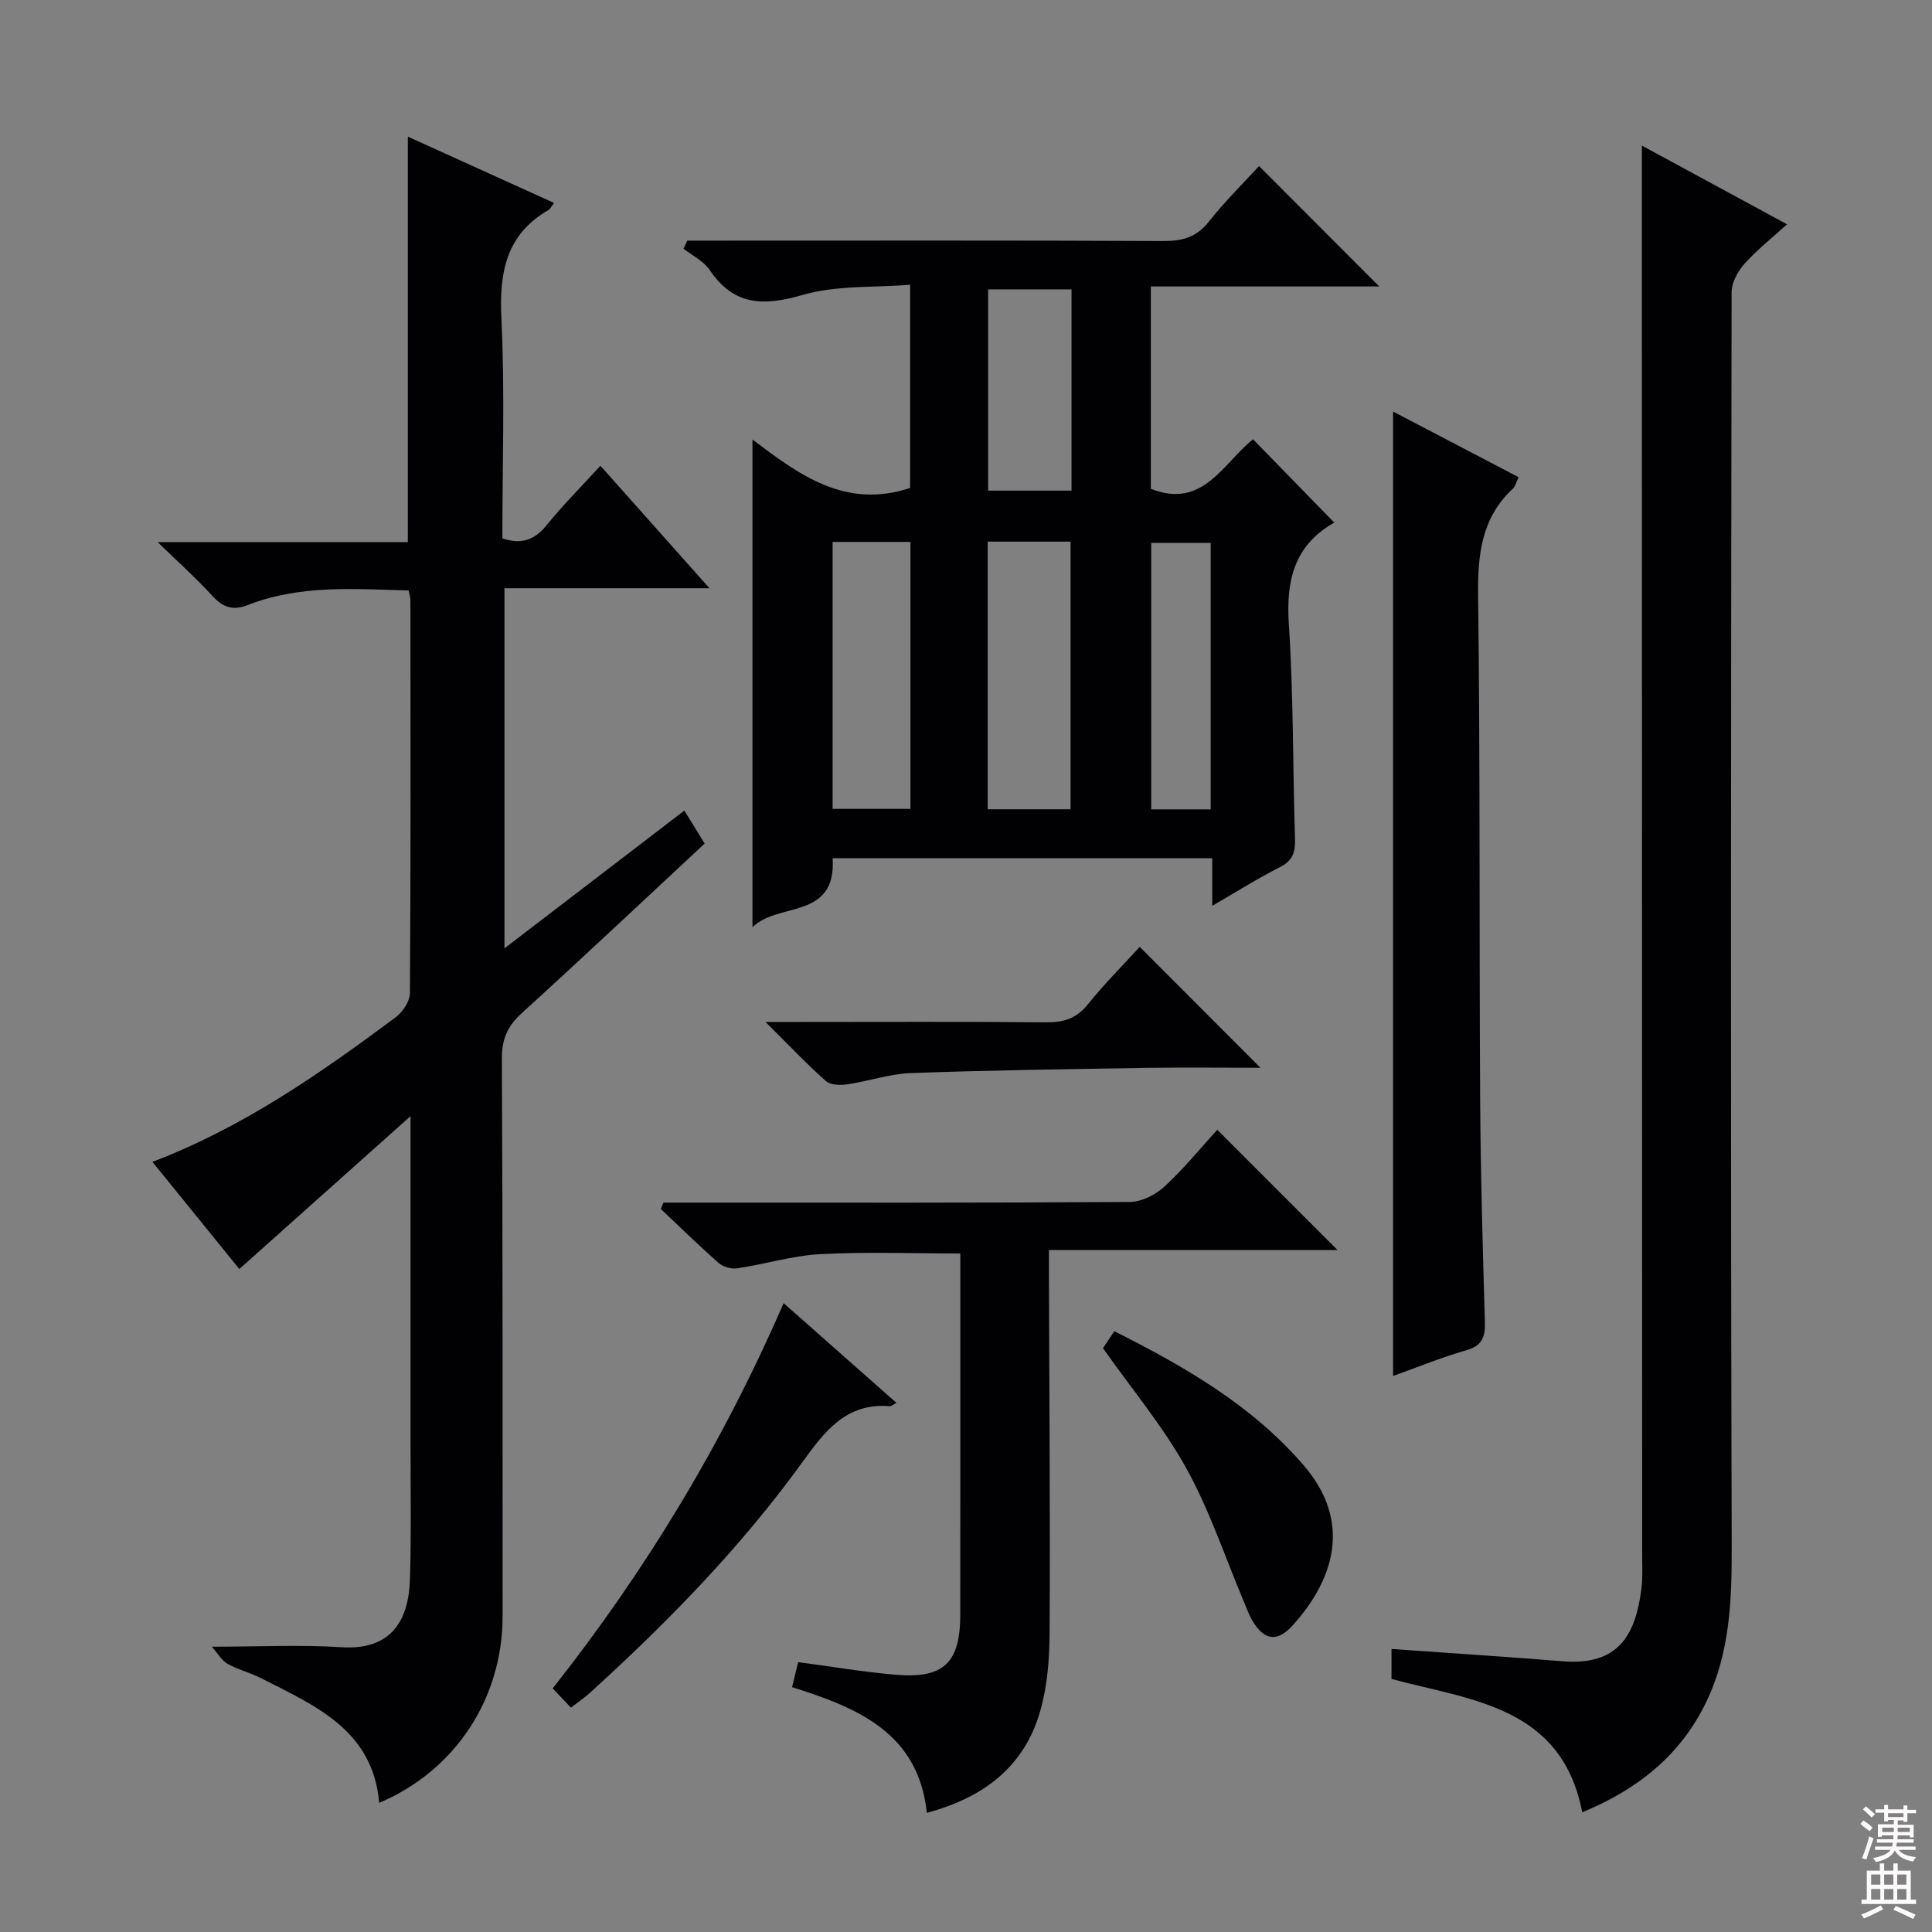 <svg enable-background="new 0 0 400 400" viewBox="0 0 400 400" xmlns="http://www.w3.org/2000/svg"><rect x="0" y="0" width="400" height="400" fill="#808080" stroke="none"/><g fill="#010103"><path d="m43.86 340.93c9.97 0 18.45-.43 26.87.11 10.51.67 13.88-5.84 14.14-13.97.3-9.32.12-18.66.13-27.99.01-22.15 0-44.31 0-68-12.26 10.95-23.66 21.13-35.45 31.66-5.92-7.3-11.84-14.6-17.99-22.19 18.8-7.16 34.71-18.3 50.32-29.9 1.48-1.1 2.98-3.33 2.99-5.04.18-27.16.12-54.33.1-81.49 0-.47-.18-.95-.37-1.86-11.22-.32-22.49-1.22-33.31 3.01-3.16 1.23-5.2.44-7.39-1.97-3.24-3.56-6.85-6.77-11.25-11.05h51.79c0-28.15 0-55.7 0-83.96 10.07 4.56 20.09 9.11 30.28 13.73-.6.76-.82 1.26-1.2 1.48-8.75 5.09-10.17 12.89-9.71 22.39.73 15.11.2 30.29.2 45.57 3.95 1.33 6.69.35 9.21-2.78 3.33-4.12 7.1-7.88 11.09-12.25 7.47 8.39 14.7 16.51 22.58 25.36-14.63 0-28.33 0-42.45 0v74.56c12.43-9.52 24.6-18.84 37.25-28.53 1.4 2.27 2.73 4.43 4.2 6.83-12.69 11.8-25.15 23.55-37.82 35.07-2.95 2.68-4.18 5.36-4.16 9.4.18 38.49.15 76.99.15 115.49 0 17.07-9.82 31.99-25.55 38.65-1.31-15.13-13.31-20.13-24.53-25.84-2.21-1.13-4.71-1.72-6.86-2.94-1.23-.69-2.02-2.14-3.26-3.55z"/><path d="m260.67 34.38c8.46 8.48 16.53 16.56 24.89 24.93-15.64 0-31.33 0-47.29 0v41.89c10.81 4.31 14.97-5.35 21.16-10.25 5.62 5.76 11.06 11.34 16.78 17.21.15-.49.15-.03-.04.08-8.25 4.73-9.92 11.95-9.33 20.98.97 14.77.81 29.61 1.28 44.41.09 2.78-.46 4.57-3.15 5.92-4.54 2.29-8.86 5.03-13.99 7.99 0-3.79 0-6.7 0-9.86-26.39 0-52.32 0-78.59 0 .79 12.83-11.28 9.01-16.6 14.29 0-34.05 0-67.25 0-100.97 9.4 7.08 19.08 14.52 32.64 10.03 0-13.15 0-26.9 0-42.07-7.42.6-15.23.07-22.28 2.11-8.12 2.36-14.24 2.23-19.26-5.22-1.24-1.83-3.55-2.93-5.38-4.37.26-.55.52-1.1.79-1.66h5.09c31.16 0 62.32-.07 93.48.08 3.97.02 6.89-.79 9.44-4.05 3.27-4.15 7.09-7.89 10.36-11.47zm-56.18 77.76v55.41h17.16c0-18.61 0-36.95 0-55.41-5.81 0-11.27 0-17.16 0zm-32.11.06v55.27h16.12c0-18.6 0-36.83 0-55.27-5.44 0-10.57 0-16.12 0zm49.47-52.29c-6.07 0-11.75 0-17.27 0v41.67h17.27c0-13.99 0-27.63 0-41.67zm28.81 107.66c0-18.6 0-36.94 0-55.17-4.39 0-8.44 0-12.31 0v55.17z"/><path d="m288.1 347.61c0-2.37 0-4.32 0-6.21 12 .86 23.74 1.6 35.47 2.55 11.51.93 15.07-5.44 16.27-15.05.29-2.3.15-4.66.15-6.99-.02-86.32-.04-172.65-.06-258.97 0-10.8 0-21.59 0-32.8 9.49 5.15 19.46 10.56 30.06 16.3-3.16 2.87-6.23 5.29-8.79 8.15-1.38 1.55-2.68 3.88-2.69 5.86-.13 86.49-.22 172.98.02 259.47.03 11.28-.31 22.19-5.3 32.52-5.35 11.06-14.27 18.08-25.64 22.78-4.29-22.01-22.95-23.15-39.49-27.61z"/><path d="m252.02 233.9c8.39 8.39 16.49 16.5 24.91 24.91-19.69 0-39.35 0-59.76 0v5.35c.08 24.65.27 49.29.14 73.94-.03 5.42-.47 11.04-1.96 16.21-3.27 11.38-11.55 17.82-23.46 21.02-1.75-16.6-14.36-21.76-27.9-26.02.45-1.86.83-3.42 1.26-5.18 6.84.9 13.51 2.04 20.24 2.61 9.91.84 13.31-2.49 13.32-12.44.02-19.82.01-39.64.01-59.46 0-4.98 0-9.96 0-15.32-9.86 0-19.44-.37-28.98.14-5.74.3-11.4 2.06-17.14 2.93-1.23.19-2.95-.27-3.88-1.08-4.11-3.6-8.02-7.45-12-11.2.18-.44.36-.88.53-1.32h5.14c30.48 0 60.96.07 91.44-.14 2.42-.02 5.3-1.47 7.13-3.16 4.02-3.69 7.48-7.97 10.96-11.79z"/><path d="m288.42 85.21c8.72 4.56 17.19 8.99 26 13.59-.5 1.02-.67 1.88-1.19 2.36-6.54 6.09-7.31 13.71-7.2 22.22.43 34.81.22 69.63.42 104.45.09 15.31.54 30.61.98 45.92.09 3.07-.56 4.87-3.85 5.81-5.08 1.45-9.99 3.47-15.16 5.32 0-66.54 0-132.78 0-199.67z"/><path d="m118.2 353.55c-1.22-1.29-2.34-2.48-3.77-3.99 19.39-24.54 35.28-50.9 47.81-79.76 7.93 7.01 15.57 13.76 23.36 20.65-.79.42-1.08.71-1.34.69-9.13-.76-13.55 5.25-18.27 11.77-12.72 17.57-27.84 33.02-43.87 47.59-1.09.99-2.33 1.82-3.92 3.05z"/><path d="m260.96 221.07c-7.96 0-15.73-.1-23.5.02-16.29.26-32.59.49-48.87 1.08-4.41.16-8.76 1.68-13.17 2.33-1.45.21-3.48.17-4.43-.68-3.94-3.49-7.57-7.34-12.5-12.23h6.66c17.15 0 34.3-.09 51.45.07 3.62.03 6.26-.78 8.61-3.7 3.42-4.26 7.31-8.14 10.76-11.92 8.31 8.32 16.4 16.42 24.99 25.03z"/><path d="m228.36 279.13c.52-.79 1.32-1.99 2.34-3.52 14.62 7.35 28.58 15.38 39.28 27.85 9.82 11.45 6.48 23.33-2.42 33.14-3.2 3.52-5.93 2.96-8.32-1.15-.67-1.14-1.11-2.42-1.63-3.64-3.93-9.3-7.12-19-11.98-27.79-4.8-8.66-11.29-16.41-17.27-24.89z"/></g><path d="m385.2 377.6.6-.7c.6.4 1.3.9 1.9 1.5l-.6.7c-.8-.5-1.4-1-1.9-1.5zm.3 7.1c.6-1.4 1.1-2.9 1.5-4.5.3.1.6.3.9.4-.5 1.4-1 2.9-1.5 4.4zm.2-10.1.6-.6c.7.5 1.3 1.1 1.9 1.6l-.7.7c-.6-.6-1.2-1.2-1.8-1.7zm8.4-.8h.8v.9h1.8v.7h-1.8v1.8h-.8v-.3h-1.2v.9h3.3v2.6h-.8v-.4h-2.5c0 .3 0 .6-.1.8h3.4v.7h-3.5c0 .3-.1.6-.1.8h4v.7h-3.5c.7.9 1.9 1.3 3.6 1.5-.2.2-.4.5-.6.9-1.9-.3-3.2-1.1-3.8-2.3-.5 1.1-1.8 2-3.9 2.4-.2-.3-.4-.5-.6-.8 1.9-.4 3.1-.9 3.6-1.7h-3.2v-.7h3.5c.1-.2.1-.5.2-.8h-3.3v-.7h3.4c0-.2 0-.5 0-.8h-2.4v.3h-.8v-2.6h3.3v-.9h-1.2v.3h-.8v-1.8h-1.8v-.7h1.8v-.9h.8v.9h3.2zm-4.4 5.5h2.4c0-.3 0-.6 0-.9h-2.4zm1.2-3.1h3.2v-.8h-3.2zm4.4 2.2h-2.4v.9h2.5v-.9z" fill="#fcfafa"/><path d="m389.2 385.8h.9v1.5h1.9v-1.5h.9v1.5h2.7v6h1.1v.9h-11.3v-.9h1.1v-6h2.7zm.2 8.7.5.8c-1.2.6-2.5 1.3-4 1.9-.2-.3-.3-.6-.6-.8 1.6-.6 3-1.3 4.1-1.9zm-2-4.3h1.9v-2.1h-1.9zm0 3.1h1.9v-2.2h-1.9zm2.7-3.1h1.9v-2.1h-1.9zm0 3.1h1.9v-2.2h-1.9zm2.4 1.3c1.4.6 2.7 1.2 4.1 1.8l-.5.9c-1.5-.7-2.8-1.4-4.1-1.9zm2.2-6.5h-1.9v2.1h1.9zm-1.9 5.2h1.9v-2.2h-1.9z" fill="#fcfafa"/></svg>